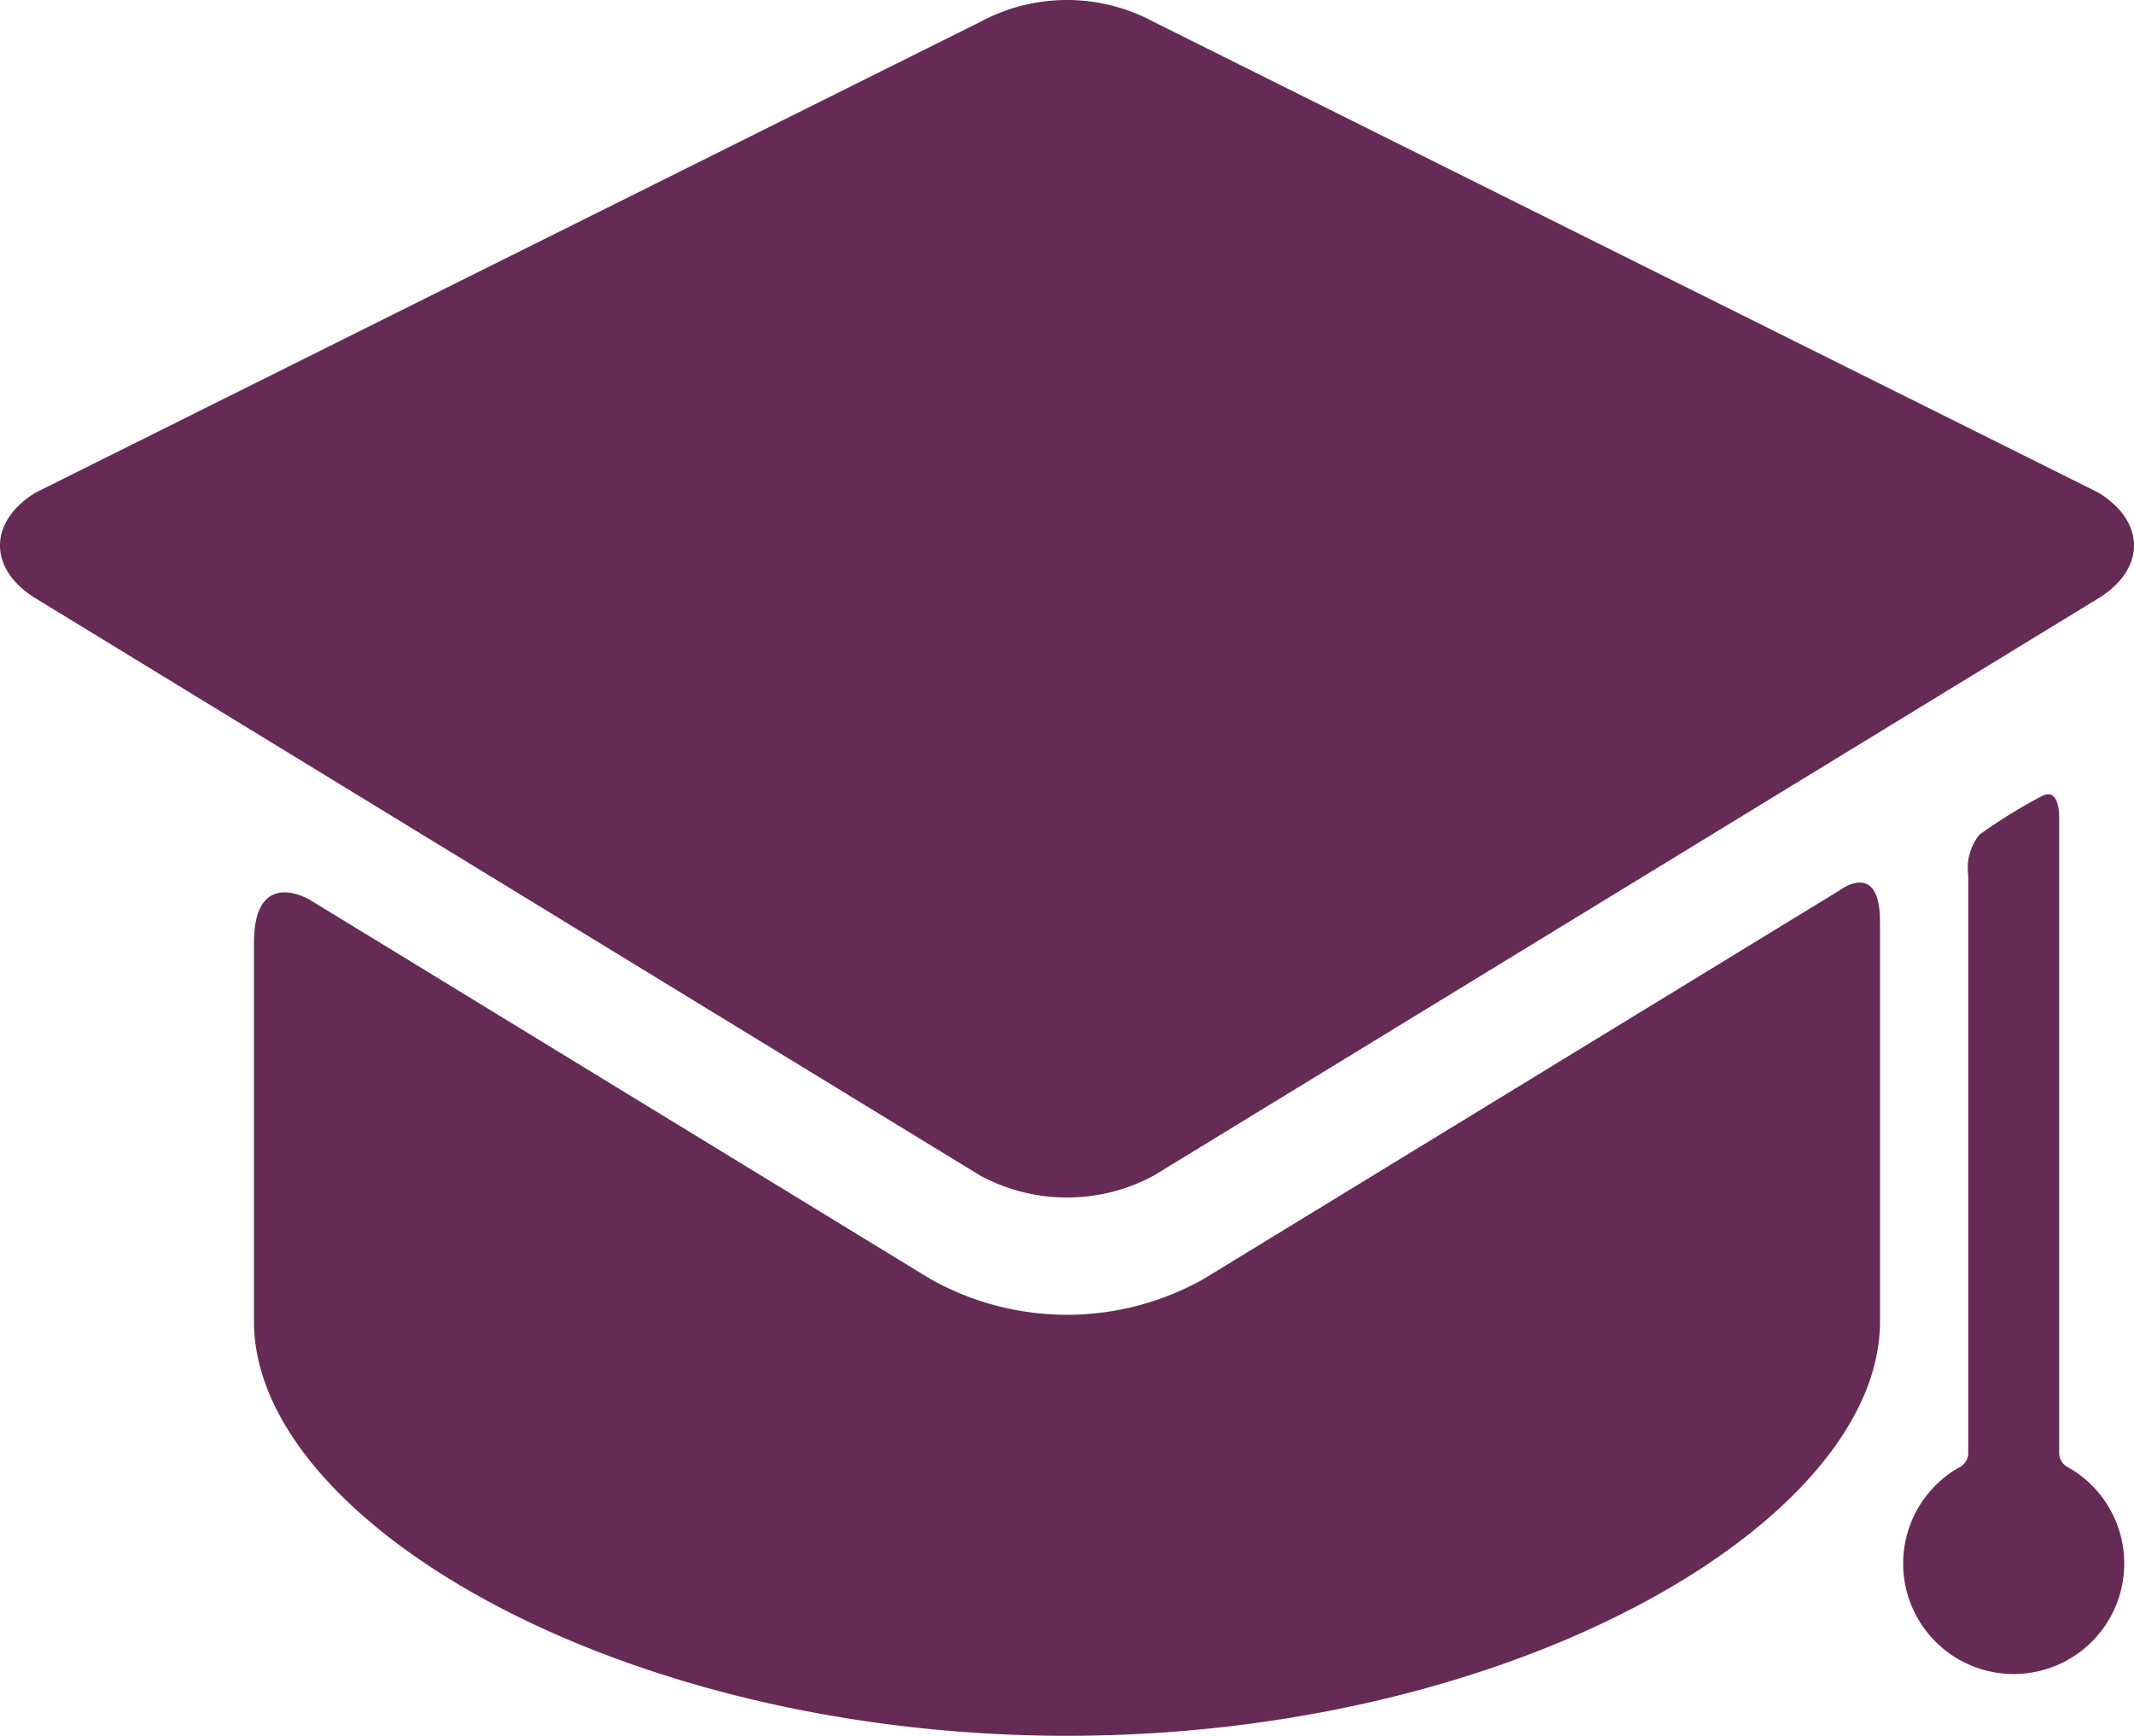 <svg xmlns="http://www.w3.org/2000/svg" width="109.249" height="88.871" viewBox="0 0 109.249 88.871">
  <g id="college-graduation" transform="translate(0 -36.648)">
    <g id="Layer_5_59_" transform="translate(0 36.648)">
      <g id="Group_2787" data-name="Group 2787" transform="translate(0 0)">
        <path id="Path_1605" data-name="Path 1605" d="M96.116,222.528a14.26,14.26,0,0,1-14.024,0l-31.745-19.4s-2.865-1.75-2.865,2.215v19.375c0,10.206,18.635,21.209,41.622,21.209s41.622-11,41.622-21.209V204.248c0-3.183-2.037-1.627-2.037-1.627Z" transform="translate(-34.48 -157.053)" fill="#652b54"/>
        <path id="Path_1606" data-name="Path 1606" d="M107.419,67.287c2.439-1.491,2.439-3.93,0-5.421l-48.36-24.1a9.355,9.355,0,0,0-8.87,0l-48.36,24.1c-2.439,1.491-2.439,3.93,0,5.421l48.36,29.557a9.355,9.355,0,0,0,8.87,0" transform="translate(0 -36.648)" fill="#652b54"/>
        <path id="Path_1607" data-name="Path 1607" d="M363.805,219.459V186.815s.023-1.546-.9-1.036a26.773,26.773,0,0,0-3.186,1.968,2.732,2.732,0,0,0-.57,2.069v29.642a.871.871,0,0,1-.536.723,5.659,5.659,0,1,0,5.708-.011A.841.841,0,0,1,363.805,219.459Z" transform="translate(-258.386 -145.009)" fill="#652b54"/>
      </g>
    </g>
  </g>
</svg>
